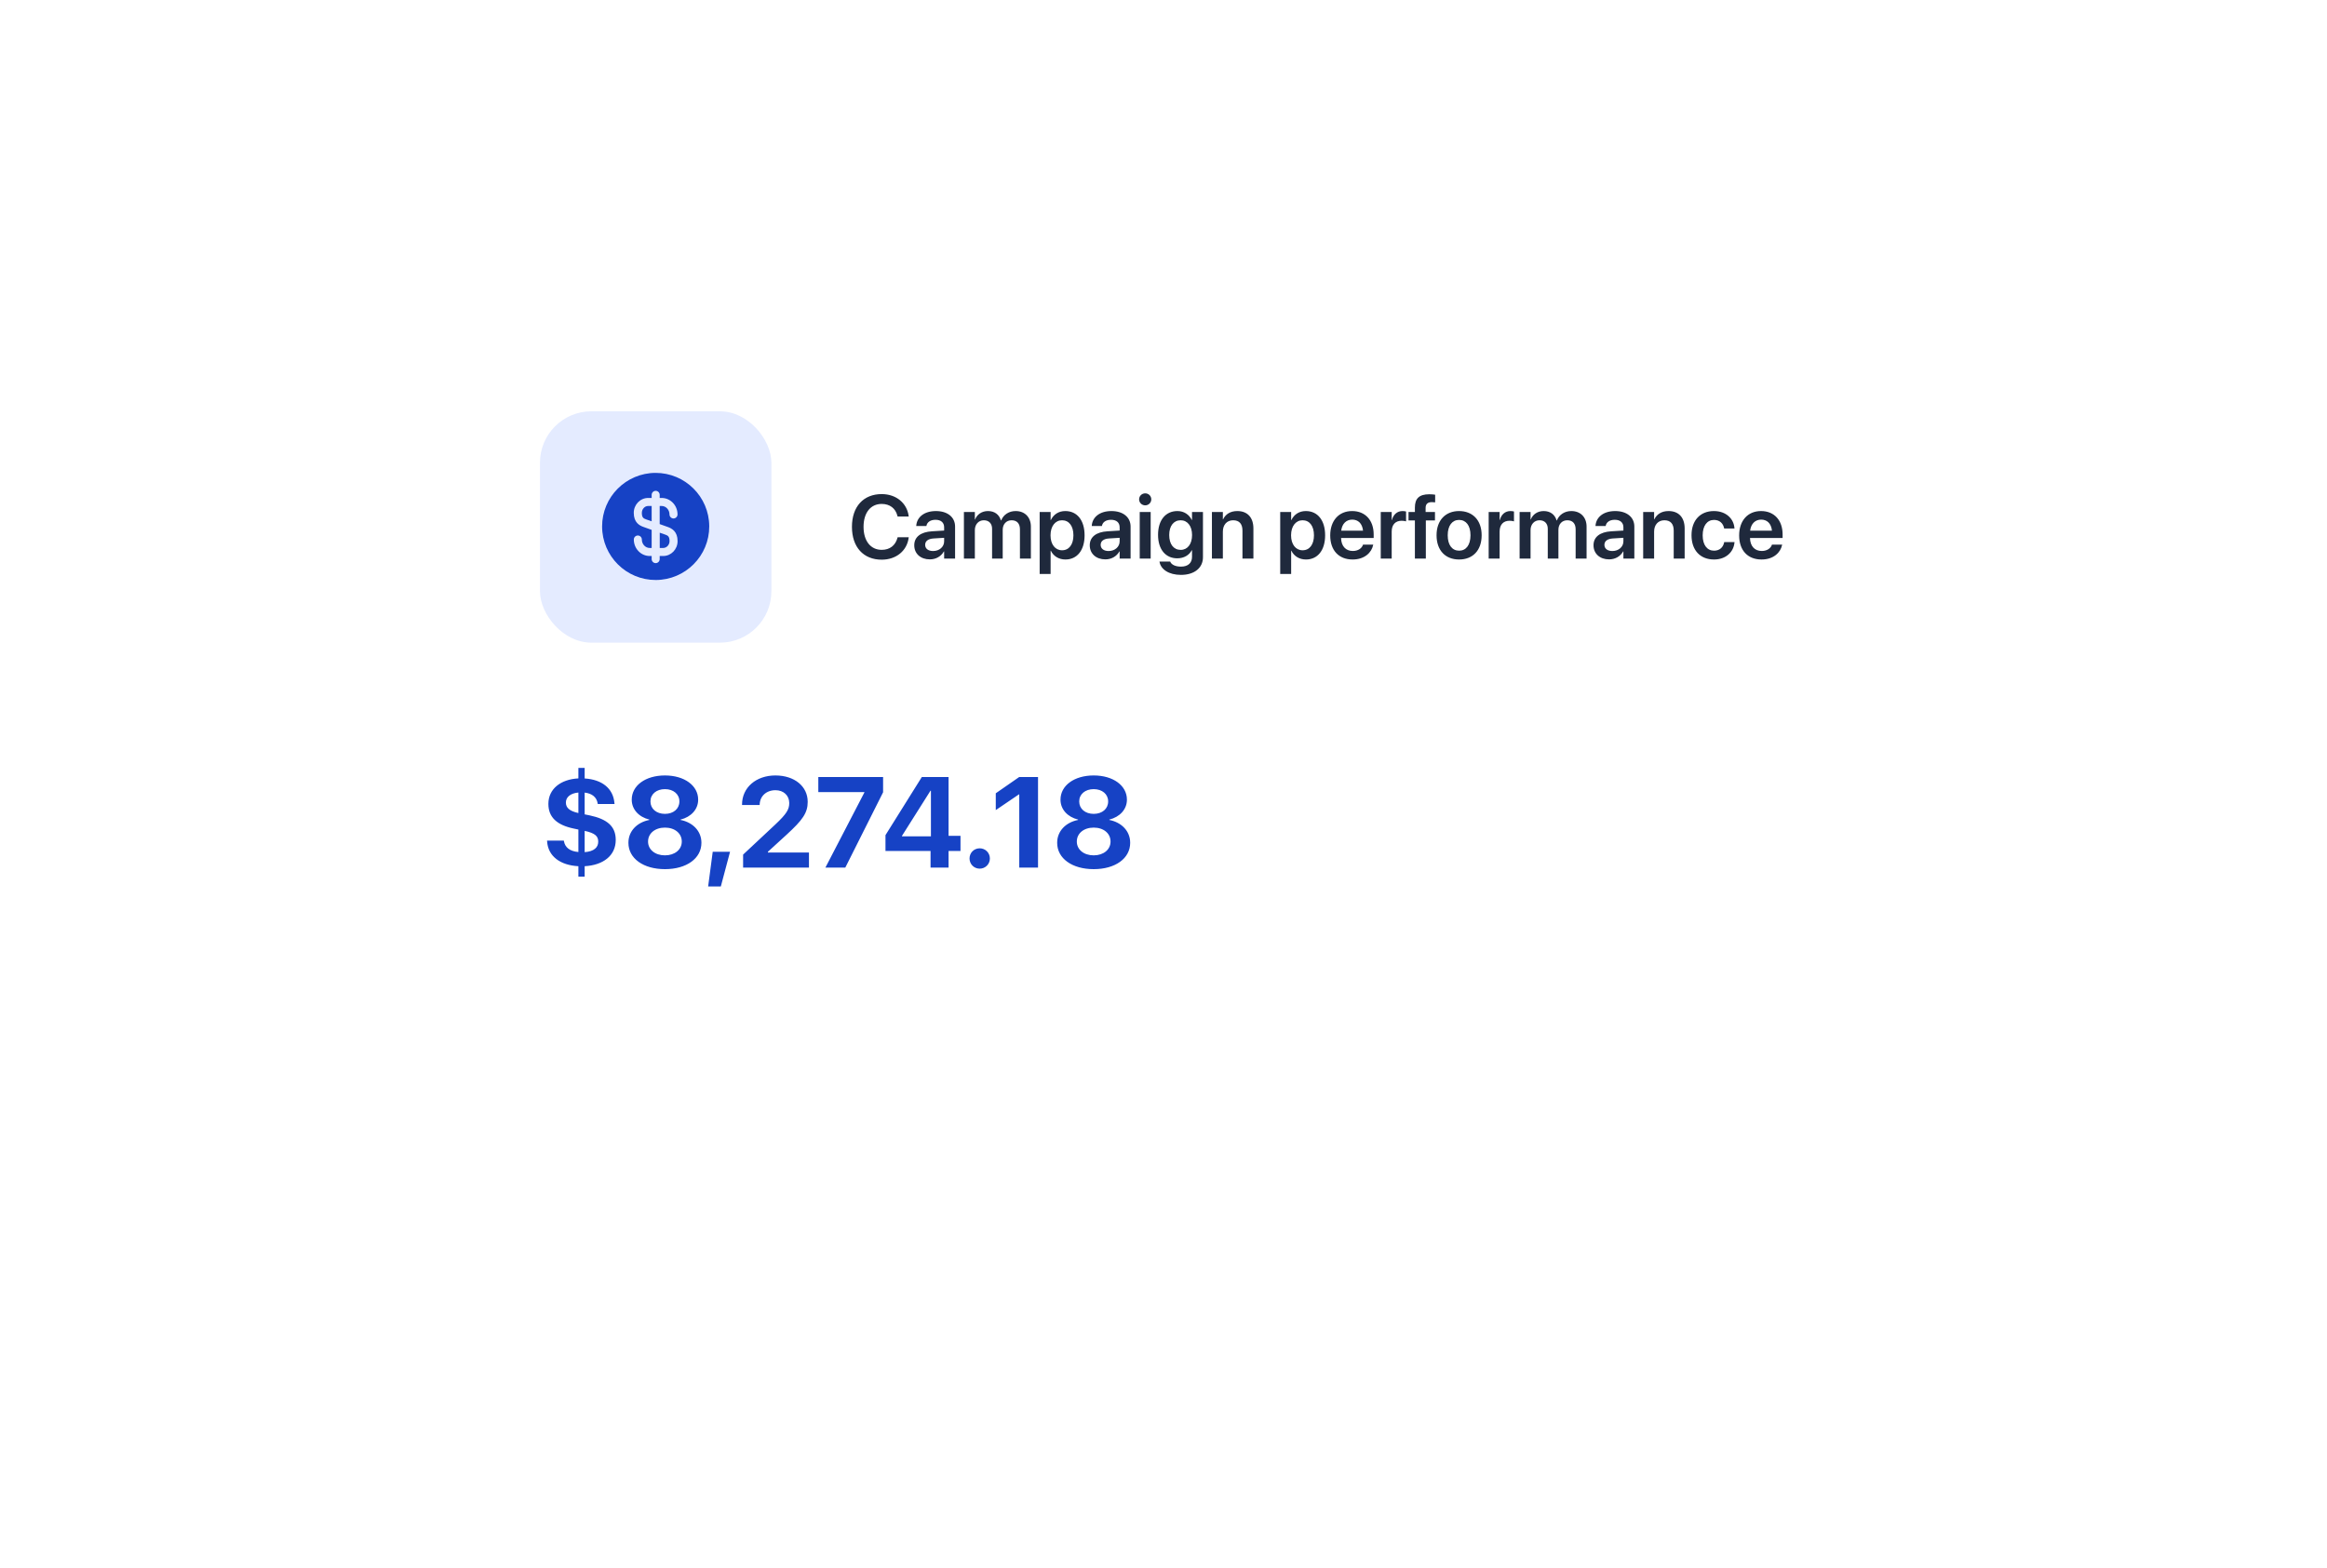 <svg width="362" height="244" viewBox="0 0 362 244" fill="none" xmlns="http://www.w3.org/2000/svg">
<g filter="url(#filter0_d_545_8410)">
<rect x="64" y="44" width="234" height="116" rx="24" fill="white"/>
</g>
<path d="M89.977 136.416H90.953V134.785C93.785 134.629 95.787 133.174 95.787 130.703V130.684C95.787 128.564 94.439 127.451 91.725 126.875L90.953 126.719V123.33C92.115 123.467 92.828 124.053 92.975 125.02L92.994 125.107H95.602L95.582 124.941C95.387 122.686 93.658 121.299 90.953 121.133V119.492H89.977V121.123C87.193 121.26 85.309 122.793 85.309 125.078V125.098C85.309 127.168 86.637 128.379 89.244 128.926L89.977 129.082V132.578C88.561 132.451 87.897 131.807 87.731 130.908L87.711 130.801H85.103L85.113 130.947C85.269 133.252 87.174 134.639 89.977 134.785V136.416ZM88.033 124.883V124.863C88.033 124.082 88.688 123.438 89.977 123.32V126.514C88.57 126.201 88.033 125.674 88.033 124.883ZM93.062 130.957V130.977C93.062 131.855 92.418 132.49 90.953 132.598V129.287C92.574 129.639 93.062 130.117 93.062 130.957ZM103.443 135.244C106.803 135.244 109.117 133.574 109.117 131.152V131.133C109.117 129.307 107.76 127.959 105.875 127.588V127.529C107.496 127.129 108.609 125.947 108.609 124.443V124.424C108.609 122.246 106.48 120.664 103.443 120.664C100.396 120.664 98.277 122.246 98.277 124.424V124.443C98.277 125.947 99.381 127.129 101.012 127.529V127.588C99.117 127.959 97.76 129.307 97.76 131.133V131.152C97.76 133.574 100.084 135.244 103.443 135.244ZM103.443 126.641C102.115 126.641 101.188 125.85 101.188 124.717V124.697C101.188 123.574 102.125 122.793 103.443 122.793C104.762 122.793 105.689 123.574 105.689 124.697V124.717C105.689 125.85 104.771 126.641 103.443 126.641ZM103.443 133.096C101.9 133.096 100.816 132.197 100.816 130.957V130.938C100.816 129.688 101.891 128.779 103.443 128.779C104.996 128.779 106.061 129.688 106.061 130.938V130.957C106.061 132.197 104.977 133.096 103.443 133.096ZM110.162 137.939H112.135L113.57 132.539H110.875L110.162 137.939ZM115.602 135H125.846V132.656H119.459V132.539L122.408 129.844C124.84 127.607 125.65 126.494 125.65 124.785V124.766C125.65 122.363 123.6 120.664 120.621 120.664C117.643 120.664 115.436 122.529 115.436 125.186V125.264H118.17L118.18 125.176C118.219 123.906 119.195 122.959 120.641 122.959C121.891 122.959 122.77 123.779 122.779 124.932V124.951C122.779 125.928 122.398 126.621 120.582 128.32L115.602 132.979V135ZM128.404 135H131.5L137.379 123.281V120.908H127.301V123.252H134.469V123.311L128.404 135ZM144.762 135H147.564V132.412H149.42V130.059H147.564V120.908H143.404L137.75 129.951V132.412H144.762V135ZM140.318 130.137V130.059L144.752 123.037H144.82V130.137H140.318ZM152.408 135.166C153.287 135.166 153.99 134.463 153.99 133.584C153.99 132.695 153.287 132.002 152.408 132.002C151.52 132.002 150.826 132.695 150.826 133.584C150.826 134.463 151.52 135.166 152.408 135.166ZM158.561 135H161.48V120.908H158.551L154.908 123.438V126.055L158.502 123.613H158.561V135ZM170.143 135.244C173.502 135.244 175.816 133.574 175.816 131.152V131.133C175.816 129.307 174.459 127.959 172.574 127.588V127.529C174.195 127.129 175.309 125.947 175.309 124.443V124.424C175.309 122.246 173.18 120.664 170.143 120.664C167.096 120.664 164.977 122.246 164.977 124.424V124.443C164.977 125.947 166.08 127.129 167.711 127.529V127.588C165.816 127.959 164.459 129.307 164.459 131.133V131.152C164.459 133.574 166.783 135.244 170.143 135.244ZM170.143 126.641C168.814 126.641 167.887 125.85 167.887 124.717V124.697C167.887 123.574 168.824 122.793 170.143 122.793C171.461 122.793 172.389 123.574 172.389 124.697V124.717C172.389 125.85 171.471 126.641 170.143 126.641ZM170.143 133.096C168.6 133.096 167.516 132.197 167.516 130.957V130.938C167.516 129.688 168.59 128.779 170.143 128.779C171.695 128.779 172.76 129.688 172.76 130.938V130.957C172.76 132.197 171.676 133.096 170.143 133.096Z" fill="#1642C5"/>
<rect x="84" y="64" width="36" height="36" rx="8" fill="#E4EBFF"/>
<path d="M102.625 85.267H103.167C103.708 85.267 104.158 84.783 104.158 84.2C104.158 83.475 103.9 83.333 103.475 83.183L102.633 82.892V85.267H102.625Z" fill="#1642C5"/>
<path d="M101.975 73.583C97.375 73.6 93.65 77.342 93.667 81.942C93.683 86.542 97.425 90.267 102.025 90.25C106.625 90.233 110.35 86.492 110.333 81.892C110.317 77.292 106.575 73.575 101.975 73.583ZM103.883 82C104.533 82.225 105.408 82.708 105.408 84.2C105.408 85.483 104.4 86.517 103.167 86.517H102.625V87C102.625 87.342 102.342 87.625 102 87.625C101.658 87.625 101.375 87.342 101.375 87V86.517H101.075C99.708 86.517 98.6 85.367 98.6 83.95C98.6 83.608 98.883 83.325 99.225 83.325C99.567 83.325 99.85 83.608 99.85 83.95C99.85 84.675 100.4 85.267 101.075 85.267H101.375V82.45L100.117 82C99.467 81.775 98.592 81.292 98.592 79.8C98.592 78.517 99.6 77.483 100.833 77.483H101.375V77C101.375 76.658 101.658 76.375 102 76.375C102.342 76.375 102.625 76.658 102.625 77V77.483H102.925C104.292 77.483 105.4 78.633 105.4 80.05C105.4 80.392 105.117 80.675 104.775 80.675C104.433 80.675 104.15 80.392 104.15 80.05C104.15 79.325 103.6 78.733 102.925 78.733H102.625V81.55L103.883 82Z" fill="#1642C5"/>
<path d="M99.85 79.808C99.85 80.533 100.108 80.675 100.533 80.825L101.375 81.117V78.733H100.833C100.292 78.733 99.85 79.217 99.85 79.808Z" fill="#1642C5"/>
<path d="M137.161 87.089C139.431 87.089 141.105 85.688 141.358 83.664L141.372 83.596H139.643L139.622 83.664C139.301 84.881 138.419 85.558 137.161 85.558C135.445 85.558 134.338 84.177 134.338 81.982V81.976C134.338 79.788 135.438 78.414 137.161 78.414C138.446 78.414 139.314 79.118 139.602 80.246L139.636 80.376H141.365L141.358 80.308C141.099 78.298 139.431 76.883 137.161 76.883C134.331 76.883 132.533 78.824 132.533 81.976V81.982C132.533 85.134 134.324 87.089 137.161 87.089ZM144.653 87.041C145.61 87.041 146.417 86.562 146.834 85.804H146.875V86.918H148.577V81.935C148.577 80.478 147.408 79.522 145.597 79.522C143.758 79.522 142.644 80.485 142.541 81.77L142.534 81.853H144.113L144.127 81.791C144.236 81.258 144.729 80.882 145.535 80.882C146.396 80.882 146.875 81.326 146.875 82.058V82.557L144.981 82.673C143.225 82.782 142.227 83.555 142.227 84.84V84.853C142.227 86.145 143.204 87.041 144.653 87.041ZM143.922 84.785V84.778C143.922 84.204 144.38 83.842 145.221 83.787L146.875 83.685V84.231C146.875 85.093 146.137 85.742 145.159 85.742C144.414 85.742 143.922 85.38 143.922 84.785ZM149.951 86.918H151.653V82.481C151.653 81.6 152.228 80.957 153.048 80.957C153.841 80.957 154.333 81.463 154.333 82.276V86.918H155.987V82.44C155.987 81.565 156.548 80.957 157.368 80.957C158.202 80.957 158.667 81.47 158.667 82.365V86.918H160.369V81.941C160.369 80.492 159.433 79.522 158.004 79.522C156.958 79.522 156.097 80.082 155.748 80.984H155.707C155.44 80.055 154.709 79.522 153.697 79.522C152.74 79.522 151.995 80.041 151.688 80.834H151.653V79.672H149.951V86.918ZM161.736 89.311H163.438V85.694H163.473C163.883 86.542 164.71 87.061 165.742 87.061C167.561 87.061 168.723 85.626 168.723 83.302V83.295C168.723 80.957 167.561 79.522 165.722 79.522C164.683 79.522 163.89 80.055 163.473 80.923H163.438V79.672H161.736V89.311ZM165.216 85.626C164.163 85.626 163.425 84.717 163.425 83.302V83.295C163.425 81.873 164.163 80.957 165.216 80.957C166.303 80.957 166.986 81.846 166.986 83.295V83.302C166.986 84.731 166.303 85.626 165.216 85.626ZM171.956 87.041C172.913 87.041 173.72 86.562 174.137 85.804H174.178V86.918H175.88V81.935C175.88 80.478 174.711 79.522 172.899 79.522C171.061 79.522 169.946 80.485 169.844 81.77L169.837 81.853H171.416L171.43 81.791C171.539 81.258 172.031 80.882 172.838 80.882C173.699 80.882 174.178 81.326 174.178 82.058V82.557L172.284 82.673C170.527 82.782 169.529 83.555 169.529 84.84V84.853C169.529 86.145 170.507 87.041 171.956 87.041ZM171.225 84.785V84.778C171.225 84.204 171.683 83.842 172.523 83.787L174.178 83.685V84.231C174.178 85.093 173.439 85.742 172.462 85.742C171.717 85.742 171.225 85.38 171.225 84.785ZM178.156 78.633C178.689 78.633 179.1 78.209 179.1 77.703C179.1 77.184 178.689 76.767 178.156 76.767C177.623 76.767 177.206 77.184 177.206 77.703C177.206 78.209 177.623 78.633 178.156 78.633ZM177.302 86.918H179.004V79.672H177.302V86.918ZM183.721 89.454C185.819 89.454 187.139 88.353 187.139 86.713V79.672H185.437V80.902H185.396C184.985 80.068 184.192 79.522 183.167 79.522C181.335 79.522 180.152 80.93 180.152 83.22V83.227C180.152 85.482 181.321 86.877 183.14 86.877C184.179 86.877 184.999 86.385 185.402 85.612H185.437V86.658C185.437 87.581 184.828 88.169 183.721 88.169C182.832 88.169 182.251 87.855 182.066 87.438L182.046 87.383H180.371L180.385 87.444C180.59 88.579 181.8 89.454 183.721 89.454ZM183.673 85.564C182.579 85.564 181.889 84.683 181.889 83.254V83.247C181.889 81.839 182.579 80.957 183.673 80.957C184.726 80.957 185.443 81.853 185.443 83.254V83.261C185.443 84.669 184.732 85.564 183.673 85.564ZM188.533 86.918H190.235V82.714C190.235 81.668 190.857 80.957 191.835 80.957C192.806 80.957 193.284 81.538 193.284 82.57V86.918H194.986V82.228C194.986 80.547 194.077 79.522 192.484 79.522C191.384 79.522 190.646 80.027 190.27 80.807H190.235V79.672H188.533V86.918ZM199.156 89.311H200.858V85.694H200.893C201.303 86.542 202.13 87.061 203.162 87.061C204.98 87.061 206.143 85.626 206.143 83.302V83.295C206.143 80.957 204.98 79.522 203.142 79.522C202.103 79.522 201.31 80.055 200.893 80.923H200.858V79.672H199.156V89.311ZM202.636 85.626C201.583 85.626 200.845 84.717 200.845 83.302V83.295C200.845 81.873 201.583 80.957 202.636 80.957C203.723 80.957 204.406 81.846 204.406 83.295V83.302C204.406 84.731 203.723 85.626 202.636 85.626ZM210.422 87.061C212.315 87.061 213.382 85.94 213.607 84.826L213.628 84.751H212.035L212.021 84.799C211.857 85.284 211.304 85.735 210.456 85.735C209.349 85.735 208.651 84.983 208.624 83.712H213.696V83.165C213.696 80.978 212.411 79.522 210.34 79.522C208.269 79.522 206.936 81.025 206.936 83.309V83.315C206.936 85.619 208.248 87.061 210.422 87.061ZM210.36 80.855C211.263 80.855 211.919 81.429 212.042 82.577H208.645C208.781 81.463 209.458 80.855 210.36 80.855ZM214.797 86.918H216.499V82.714C216.499 81.641 217.08 81.032 218.044 81.032C218.331 81.032 218.591 81.073 218.734 81.128V79.59C218.604 79.556 218.406 79.522 218.194 79.522C217.36 79.522 216.759 80.048 216.533 80.923H216.499V79.672H214.797V86.918ZM220.108 86.918H221.811V80.984H223.232V79.672H221.776V79.029C221.776 78.441 222.084 78.134 222.747 78.134C222.932 78.134 223.123 78.147 223.26 78.168V76.978C223.048 76.938 222.686 76.91 222.351 76.91C220.778 76.91 220.108 77.566 220.108 78.981V79.672H219.117V80.984H220.108V86.918ZM226.985 87.061C229.111 87.061 230.492 85.647 230.492 83.295V83.281C230.492 80.943 229.091 79.522 226.979 79.522C224.873 79.522 223.479 80.957 223.479 83.281V83.295C223.479 85.64 224.853 87.061 226.985 87.061ZM226.992 85.688C225.905 85.688 225.215 84.819 225.215 83.295V83.281C225.215 81.777 225.919 80.902 226.979 80.902C228.059 80.902 228.756 81.77 228.756 83.281V83.295C228.756 84.812 228.065 85.688 226.992 85.688ZM231.586 86.918H233.288V82.714C233.288 81.641 233.869 81.032 234.833 81.032C235.12 81.032 235.38 81.073 235.523 81.128V79.59C235.394 79.556 235.195 79.522 234.983 79.522C234.149 79.522 233.548 80.048 233.322 80.923H233.288V79.672H231.586V86.918ZM236.398 86.918H238.101V82.481C238.101 81.6 238.675 80.957 239.495 80.957C240.288 80.957 240.78 81.463 240.78 82.276V86.918H242.435V82.44C242.435 81.565 242.995 80.957 243.815 80.957C244.649 80.957 245.114 81.47 245.114 82.365V86.918H246.816V81.941C246.816 80.492 245.88 79.522 244.451 79.522C243.405 79.522 242.544 80.082 242.195 80.984H242.154C241.888 80.055 241.156 79.522 240.145 79.522C239.188 79.522 238.442 80.041 238.135 80.834H238.101V79.672H236.398V86.918ZM250.323 87.041C251.28 87.041 252.087 86.562 252.504 85.804H252.545V86.918H254.247V81.935C254.247 80.478 253.078 79.522 251.267 79.522C249.428 79.522 248.313 80.485 248.211 81.77L248.204 81.853H249.783L249.797 81.791C249.906 81.258 250.398 80.882 251.205 80.882C252.066 80.882 252.545 81.326 252.545 82.058V82.557L250.651 82.673C248.895 82.782 247.896 83.555 247.896 84.84V84.853C247.896 86.145 248.874 87.041 250.323 87.041ZM249.592 84.785V84.778C249.592 84.204 250.05 83.842 250.891 83.787L252.545 83.685V84.231C252.545 85.093 251.807 85.742 250.829 85.742C250.084 85.742 249.592 85.38 249.592 84.785ZM255.621 86.918H257.323V82.714C257.323 81.668 257.945 80.957 258.923 80.957C259.894 80.957 260.372 81.538 260.372 82.57V86.918H262.074V82.228C262.074 80.547 261.165 79.522 259.572 79.522C258.472 79.522 257.733 80.027 257.357 80.807H257.323V79.672H255.621V86.918ZM266.641 87.061C268.473 87.061 269.696 85.913 269.826 84.402L269.833 84.355H268.227L268.213 84.416C268.056 85.175 267.509 85.688 266.647 85.688C265.574 85.688 264.877 84.812 264.877 83.302V83.295C264.877 81.811 265.567 80.902 266.641 80.902C267.543 80.902 268.062 81.47 268.206 82.174L268.22 82.235H269.826L269.819 82.181C269.717 80.731 268.527 79.522 266.62 79.522C264.508 79.522 263.141 80.971 263.141 83.281V83.288C263.141 85.612 264.487 87.061 266.641 87.061ZM274.037 87.061C275.931 87.061 276.997 85.94 277.223 84.826L277.243 84.751H275.65L275.637 84.799C275.473 85.284 274.919 85.735 274.071 85.735C272.964 85.735 272.267 84.983 272.239 83.712H277.312V83.165C277.312 80.978 276.026 79.522 273.955 79.522C271.884 79.522 270.551 81.025 270.551 83.309V83.315C270.551 85.619 271.863 87.061 274.037 87.061ZM273.976 80.855C274.878 80.855 275.534 81.429 275.657 82.577H272.26C272.396 81.463 273.073 80.855 273.976 80.855Z" fill="#1F293C"/>
<defs>
<filter id="filter0_d_545_8410" x="0" y="0" width="362" height="244" filterUnits="userSpaceOnUse" color-interpolation-filters="sRGB">
<feFlood flood-opacity="0" result="BackgroundImageFix"/>
<feColorMatrix in="SourceAlpha" type="matrix" values="0 0 0 0 0 0 0 0 0 0 0 0 0 0 0 0 0 0 127 0" result="hardAlpha"/>
<feOffset dy="20"/>
<feGaussianBlur stdDeviation="32"/>
<feColorMatrix type="matrix" values="0 0 0 0 0.122 0 0 0 0 0.161 0 0 0 0 0.235 0 0 0 0.15 0"/>
<feBlend mode="normal" in2="BackgroundImageFix" result="effect1_dropShadow_545_8410"/>
<feBlend mode="normal" in="SourceGraphic" in2="effect1_dropShadow_545_8410" result="shape"/>
</filter>
</defs>
</svg>
